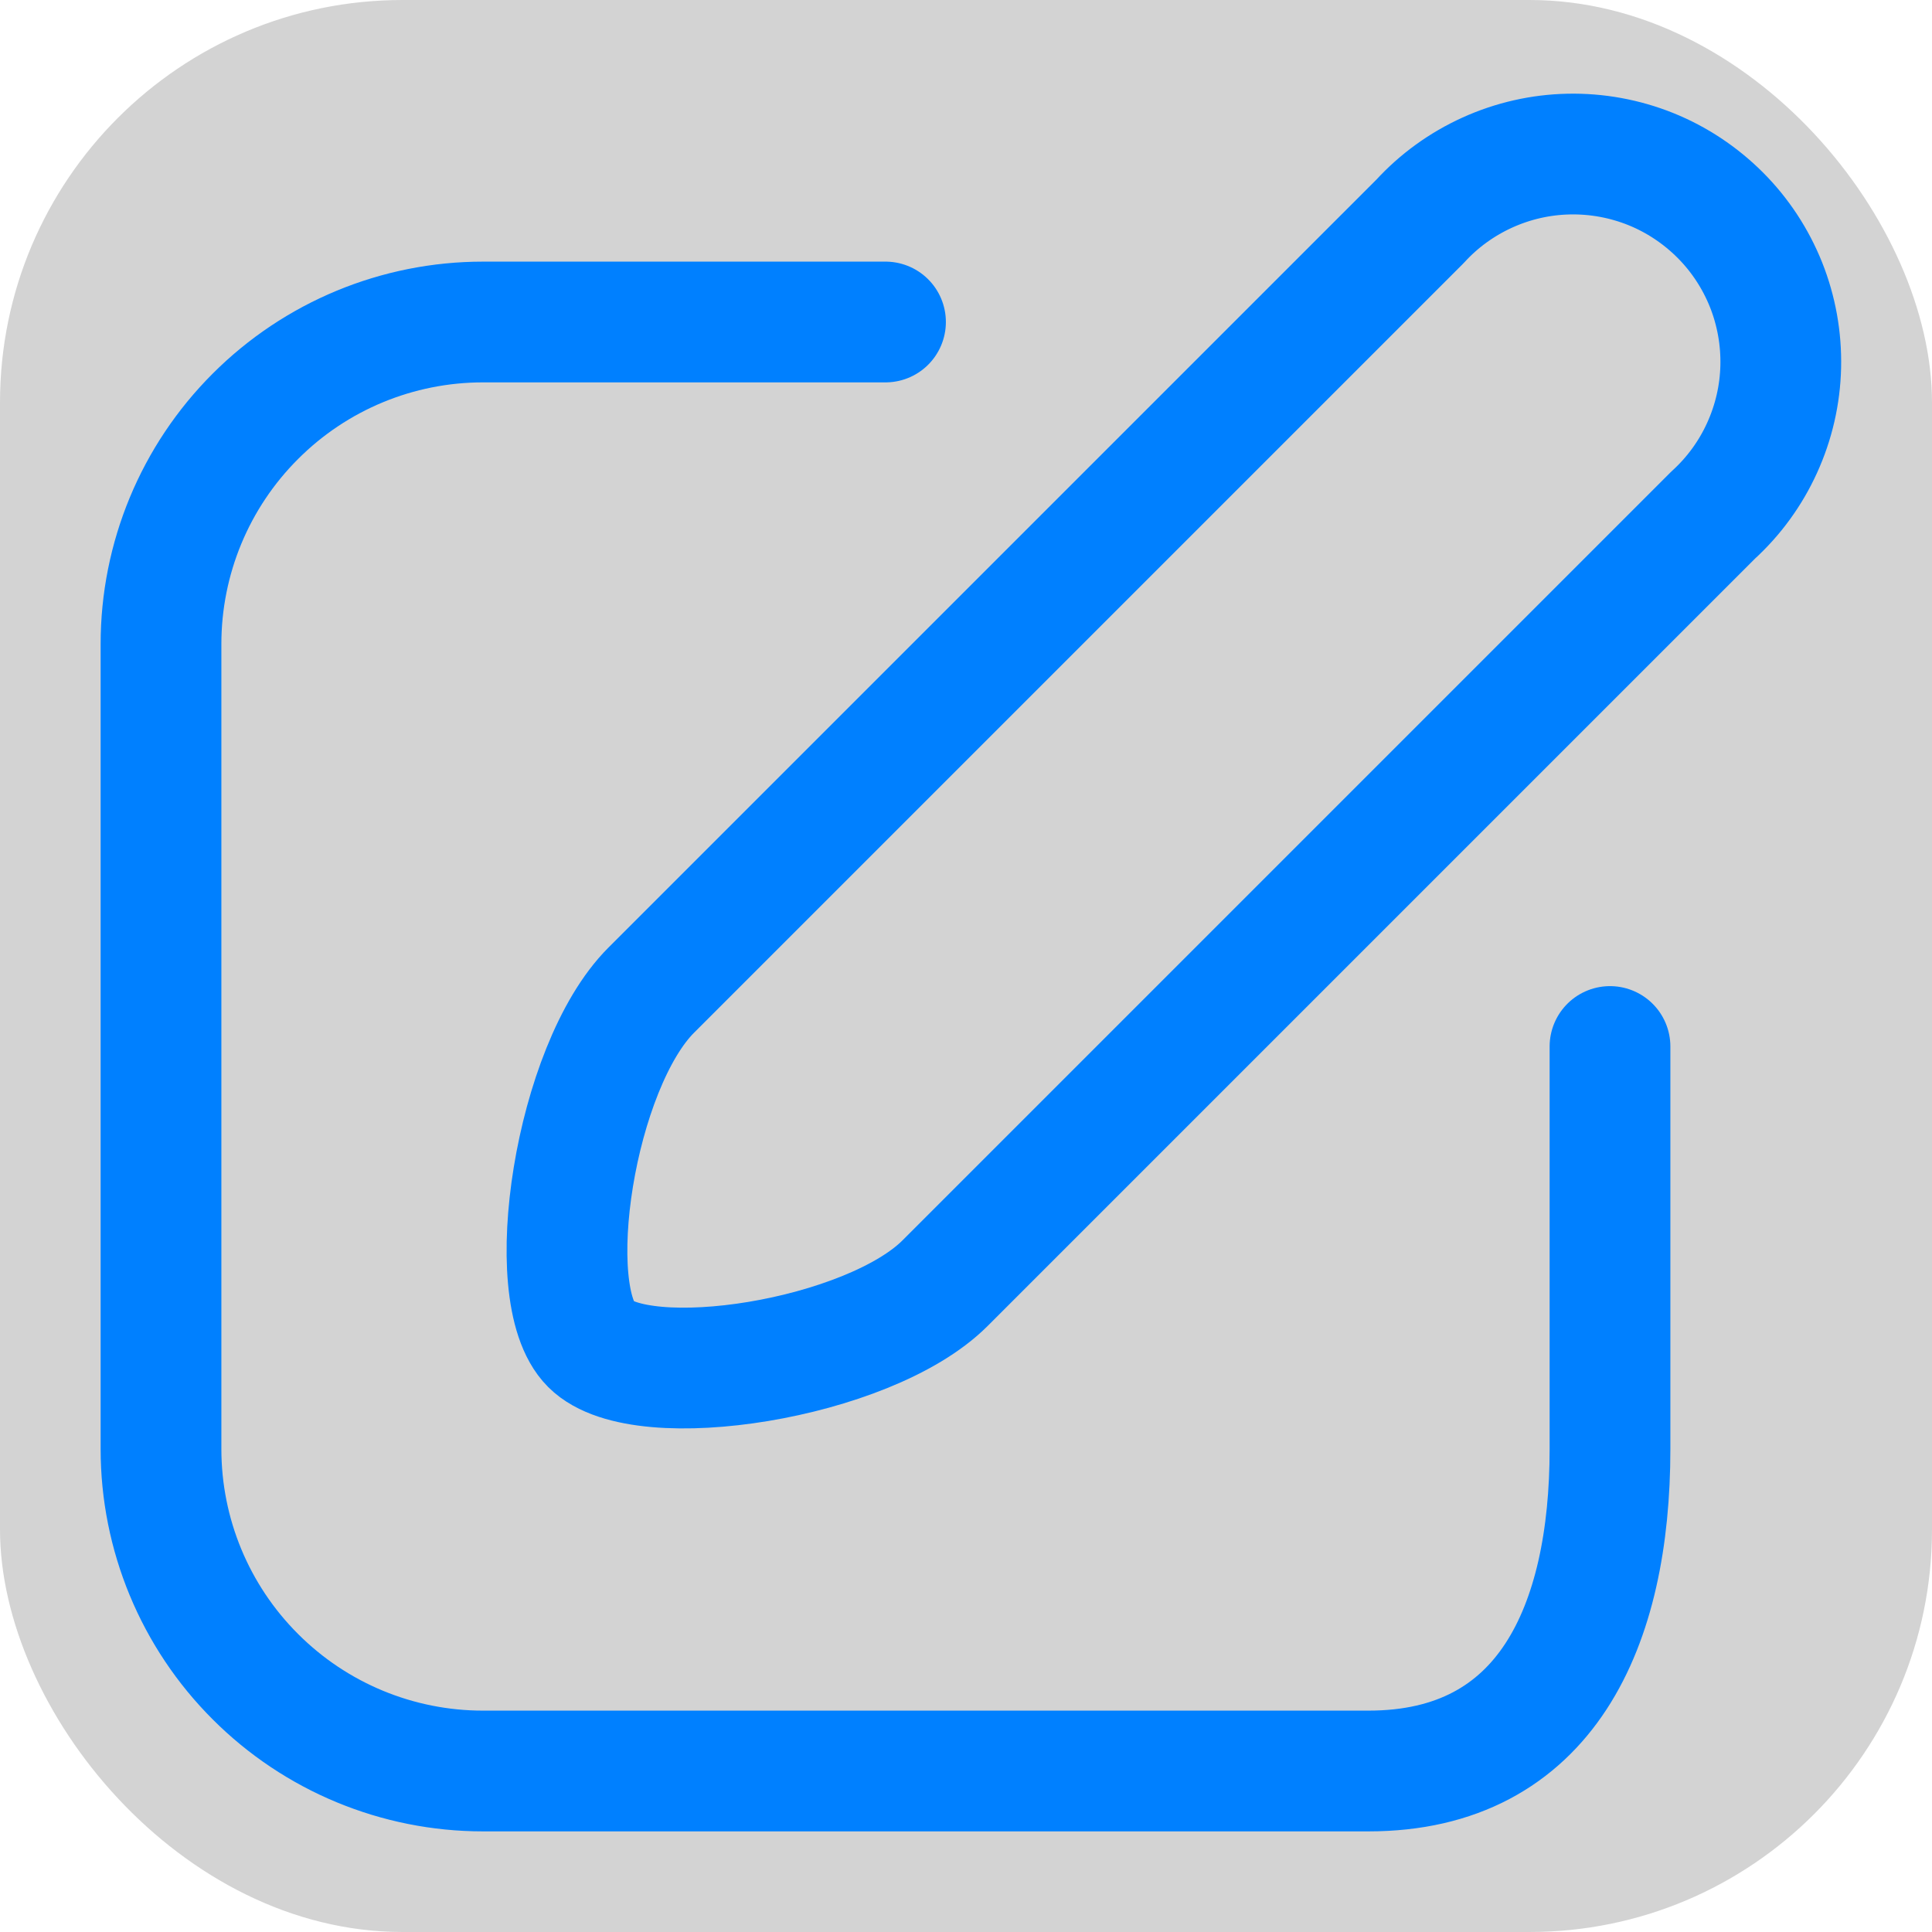 <!DOCTYPE svg PUBLIC "-//W3C//DTD SVG 1.1//EN" "http://www.w3.org/Graphics/SVG/1.1/DTD/svg11.dtd">  

<!-- Uploaded to: SVG Repo, www.svgrepo.com, Transformed by: SVG Repo Mixer Tools -->  
<svg width="800px" height="800px" viewBox="0 0 24 24" fill="none" xmlns="http://www.w3.org/2000/svg">  

<g id="SVGRepo_bgCarrier" stroke-width="0">  
    <!-- Retaining original background color as per request -->  
    <rect width="100%" height="100%" fill="rgb(211,211,211)" rx="5" ry="5"/>  
</g>  

<g id="SVGRepo_tracerCarrier" stroke-linecap="round" stroke-linejoin="round"/>  

<g id="SVGRepo_iconCarrier">   
    <!-- Color of stroke changed to #0080FF as requested, not affecting the background -->  
    <path d="M21.28 6.4L11.74 15.94C10.79 16.89 7.97 17.33 7.34 16.7C6.71 16.07 7.14 13.25 8.09 12.3L17.64 2.75C17.875 2.493 18.16 2.287 18.478 2.143C18.796 1.999 19.139 1.921 19.488 1.914C19.836 1.907 20.182 1.97 20.506 2.1C20.829 2.23 21.122 2.425 21.369 2.672C21.615 2.918 21.808 3.212 21.938 3.536C22.067 3.86 22.129 4.206 22.121 4.555C22.113 4.903 22.034 5.246 21.889 5.564C21.745 5.881 21.538 6.165 21.28 6.4V6.4Z" stroke="#0080FF" stroke-width="1.5" stroke-linecap="round" stroke-linejoin="round"/>   
    <path d="M11 4H6C4.939 4 3.922 4.421 3.172 5.172C2.421 5.922 2 6.939 2 8V18C2 19.061 2.421 20.078 3.172 20.828C3.922 21.579 4.939 22 6 22H17C19.21 22 20 20.2 20 18V13" stroke="#0080FF" stroke-width="1.5" stroke-linecap="round" stroke-linejoin="round"/>   
</g>  

</svg>